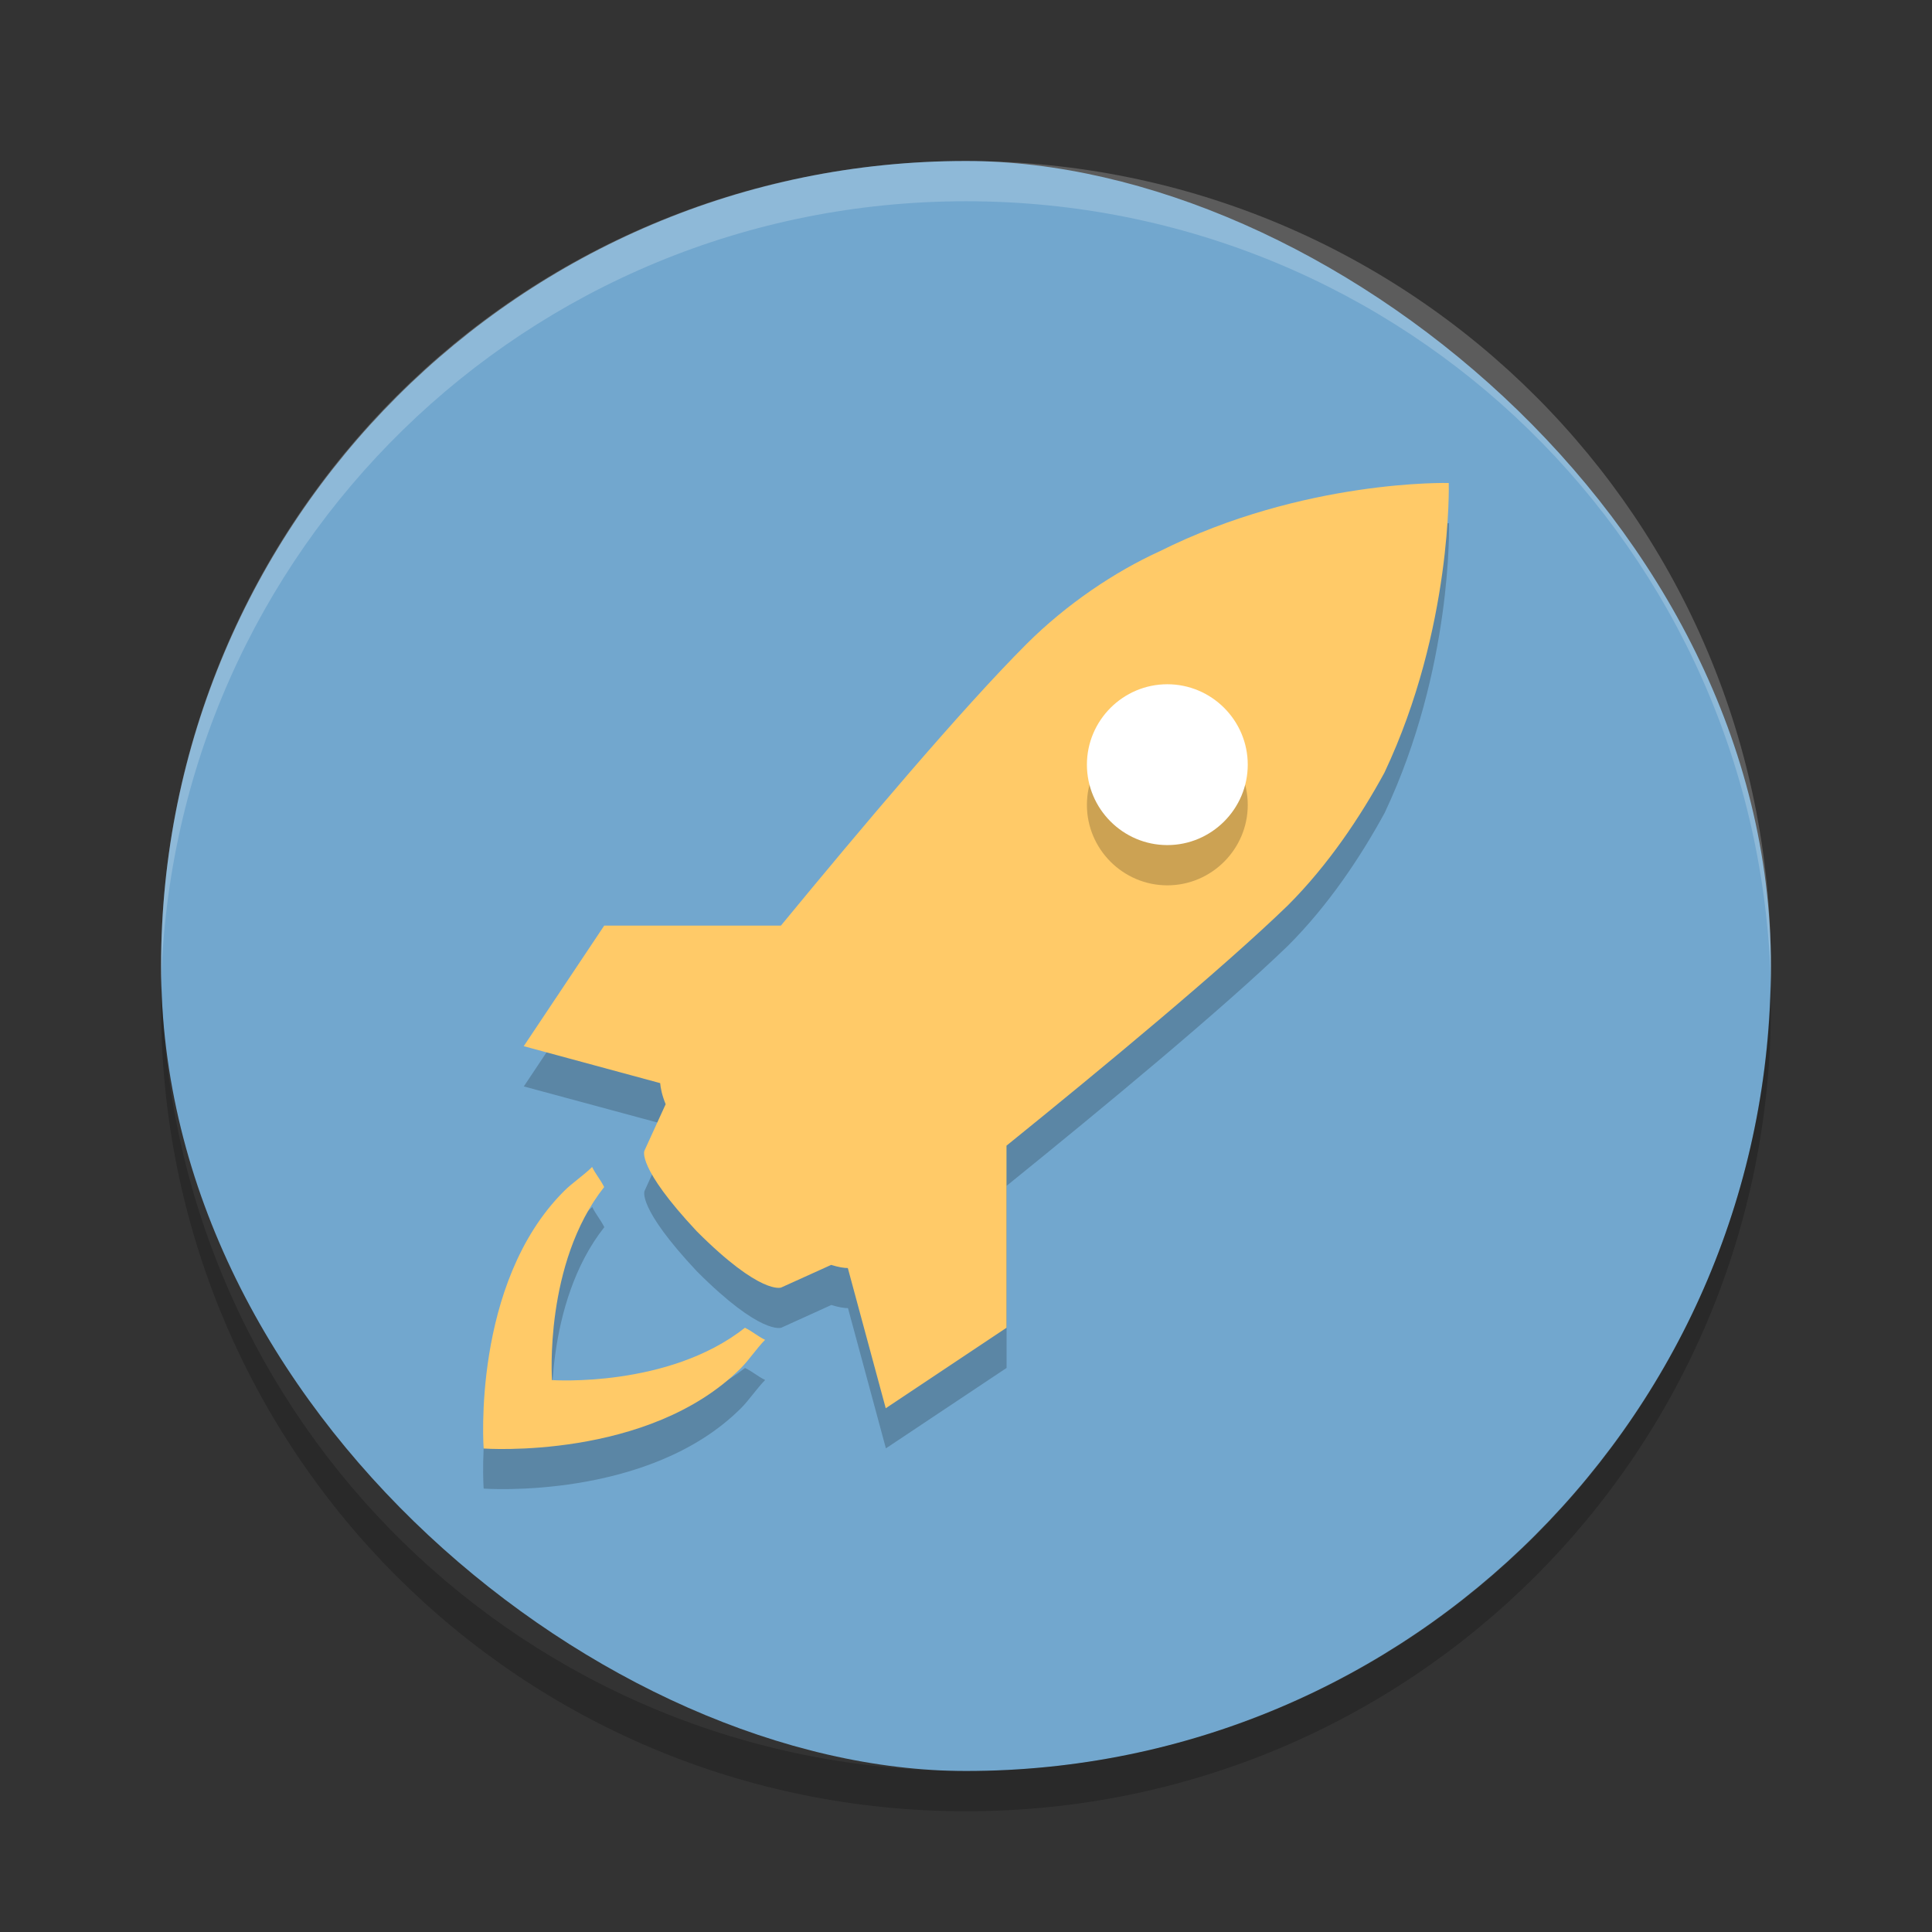 <?xml version="1.0" encoding="UTF-8" standalone="no"?>
<svg id="svg2817" xmlns:rdf="http://www.w3.org/1999/02/22-rdf-syntax-ns#" xmlns="http://www.w3.org/2000/svg" height="24" width="24" version="1.0" xmlns:cc="http://creativecommons.org/ns#" xmlns:dc="http://purl.org/dc/elements/1.1/">
    <rect width="100%" height="100%" fill="#333333" stroke="none"/>
    <g id="g4348" transform="translate(1 1)">
        <rect id="rect4203-4" transform="matrix(0,-1,-1,0,0,0)" rx="10" ry="9.999" height="19.998" width="20" y="-20.999" x="-21" fill="#72a7ce"/>
        <path id="path4068" opacity=".2" fill="#fff" d="m11 1c-5.54 0-9.999 4.46-9.999 10 0 0.084-0.002 0.167 0 0.25 0.132-5.423 4.544-9.75 9.999-9.75s9.867 4.327 9.999 9.75c0.002-0.084 0-0.166 0-0.25 0-5.54-4.459-10-9.999-10z"/>
        <path id="path4495" opacity=".2" d="m16.999 5.5s-1.799-0.05-3.598 0.85c-0.55 0.25-1.149 0.65-1.649 1.149-0.808 0.808-2.063 2.296-3.051 3.498h-2.195l-0.999 1.499 1.695 0.458c0.005 0.06 0.021 0.146 0.068 0.261l-0.263 0.579s-0.1 0.2 0.65 0.999c0.799 0.8 1.049 0.7 1.049 0.7l0.621-0.282c0.093 0.029 0.162 0.039 0.207 0.039l0.471 1.742 1.499-0.999v-2.262c1.211-0.979 2.696-2.209 3.498-2.985 0.5-0.5 0.899-1.099 1.199-1.649 0.849-1.798 0.799-3.597 0.799-3.597zm-3.498 4.497c-0.55 0-0.999-0.45-0.999-0.999 0-0.55 0.449-0.999 0.999-0.999 0.55 0 0.999 0.449 0.999 0.999 0 0.55-0.45 0.999-0.999 0.999zm-5.246 5.996c0.1 0.05 0.15 0.1 0.25 0.15-0.1 0.1-0.2 0.25-0.3 0.35-1.15 1.149-3.197 0.999-3.197 0.999s-0.15-2.049 0.999-3.198c0.1-0.1 0.25-0.199 0.35-0.3 0.05 0.1 0.099 0.15 0.15 0.25-0.75 0.949-0.65 2.399-0.65 2.399s1.448 0.1 2.398-0.65z"/>
        <path id="path4370" fill="#ffca68" d="m16.998 5s-1.797-0.05-3.596 0.85c-0.549 0.25-1.15 0.651-1.65 1.15-0.808 0.808-2.062 2.296-3.051 3.498h-2.195l-1 1.498 1.695 0.459c0.005 0.06 0.021 0.146 0.068 0.262l-0.264 0.578s-0.099 0.2 0.65 1c0.799 0.8 1.049 0.699 1.049 0.699l0.621-0.281c0.093 0.029 0.162 0.039 0.207 0.039l0.471 1.742 1.5-1v-2.262c1.211-0.979 2.695-2.21 3.496-2.986 0.5-0.5 0.9-1.099 1.199-1.648 0.849-1.798 0.799-3.598 0.799-3.598zm-10.642 8.496c-0.1 0.101-0.25 0.2-0.35 0.301-1.149 1.148-0.998 3.197-0.998 3.197s2.047 0.149 3.197-1c0.1-0.1 0.199-0.25 0.299-0.35-0.1-0.05-0.15-0.1-0.25-0.15-0.95 0.75-2.397 0.65-2.397 0.65s-0.101-1.45 0.648-2.398c-0.05-0.1-0.1-0.15-0.15-0.25z"/>
        <path id="path4373" opacity=".2" d="m13.501 9.998c-0.55 0-0.999-0.45-0.999-0.999 0-0.55 0.449-0.999 0.999-0.999 0.55 0 0.999 0.449 0.999 0.999 0 0.55-0.45 0.999-0.999 0.999z"/>
        <path id="path4368" fill="#fff" d="m13.501 9.498c-0.55 0-0.999-0.45-0.999-0.999 0-0.55 0.449-0.999 0.999-0.999 0.55 0 0.999 0.449 0.999 0.999 0 0.55-0.45 0.999-0.999 0.999z"/>
        <path id="rect3289" opacity=".2" d="m1.007 11.25c-0.002 0.084-0.006 0.166-0.006 0.25 0 5.54 4.46 10 9.999 10s9.999-4.46 9.999-10c0-0.084-0.004-0.167-0.006-0.25-0.132 5.423-4.537 9.75-9.993 9.75-5.455 0-9.861-4.327-9.993-9.75z"/>
    </g>
</svg>
